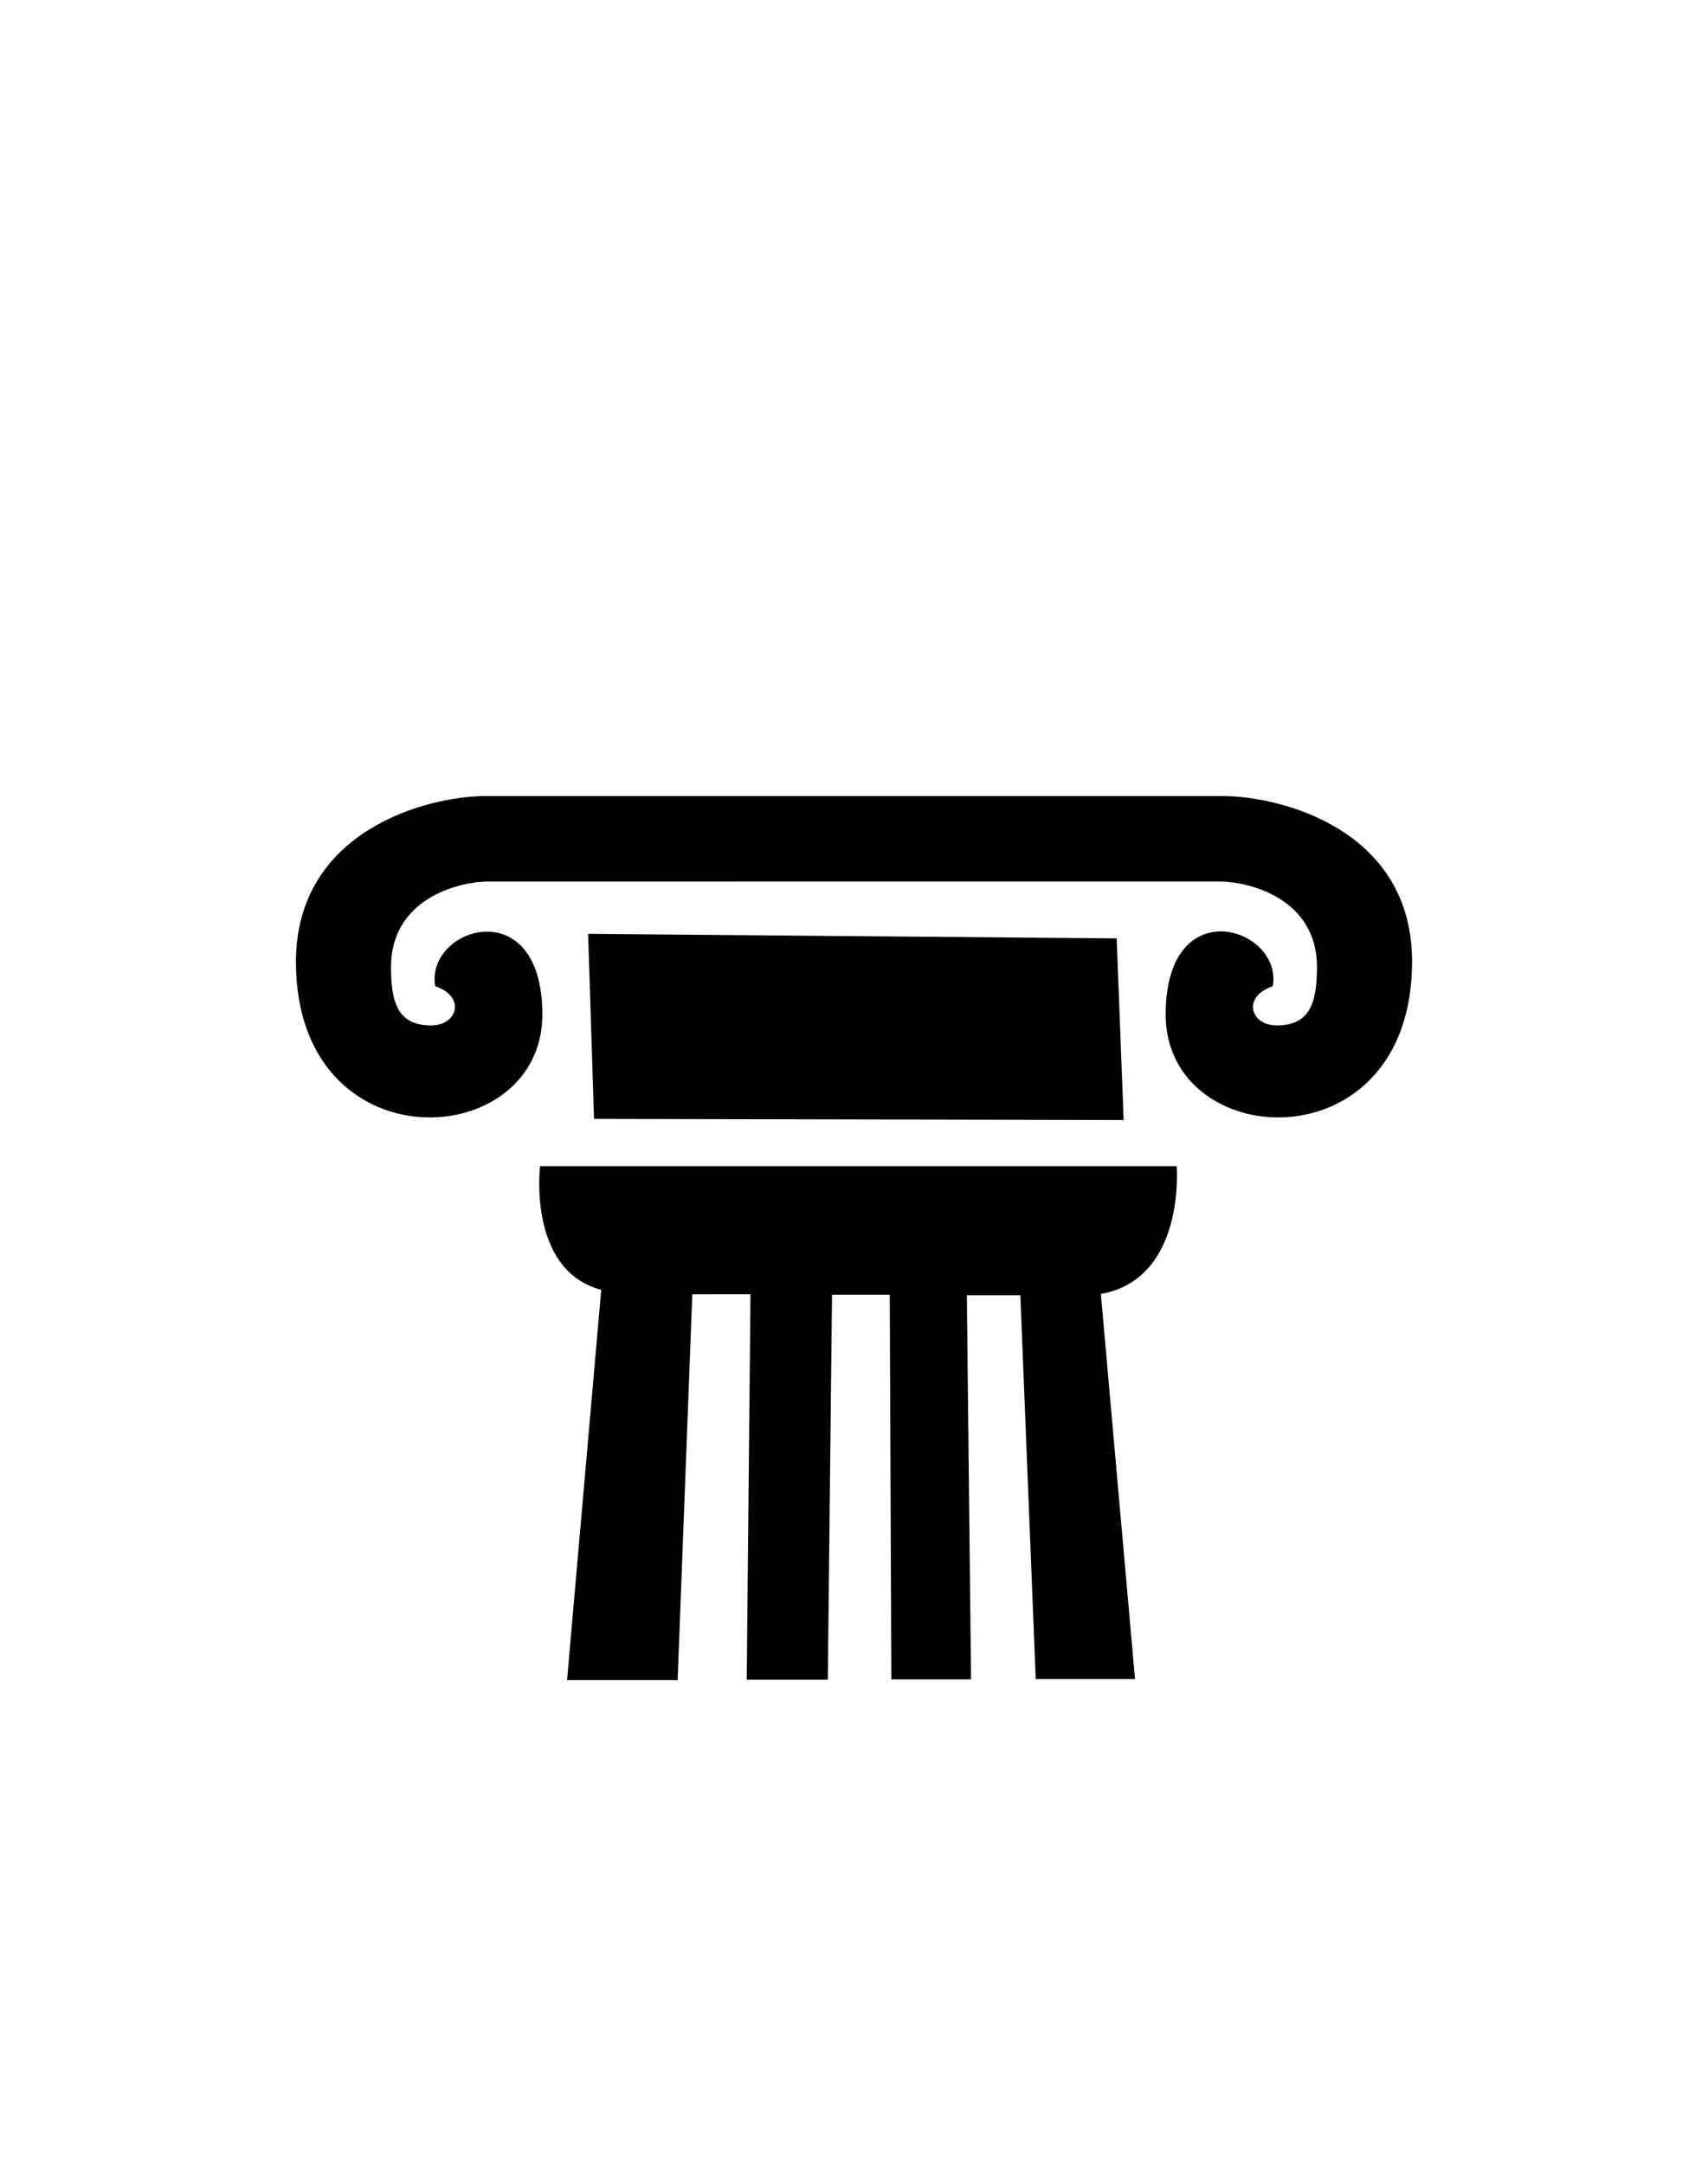 <svg id="Слой_1" data-name="Слой 1" xmlns="http://www.w3.org/2000/svg" viewBox="0 0 150 190"><defs><style>.cls-1{fill-rule:evenodd;}</style></defs><title>Монтажная область 33</title><path class="cls-1" d="M102.37,89.09c0-11,10.31-7.63,9.41-2.49-2.7.9-2,3.44.35,3.44,2.92,0,3.53-2,3.53-5.13,0-5.91-5.78-7.5-8.57-7.5H42.91c-2.79,0-8.57,1.59-8.57,7.5,0,3.17.61,5.13,3.53,5.13,2.33,0,3.05-2.54.35-3.44-.9-5.14,9.41-8.46,9.41,2.49,0,12.16-21.63,13.37-21.64-4.64C26,73,37.39,69.9,42.7,69.9h64.6c5.31,0,16.72,3,16.71,14.55C124,102.46,102.37,101.25,102.37,89.09Zm-4.3-6.69.61,15.95-46.51-.1L51.65,82Zm-50.64,20h55.91s.81,9.9-6.66,11.22l3,33.82-8.72,0-1.35-33.71H84.91l.37,33.74-7,0-.14-33.78H73.07l-.37,33.81-7.12,0,.33-33.85H60.8l-1.29,33.88-9.71,0,3-34.27C46.31,111.54,47.43,102.4,47.43,102.4Z"/></svg>